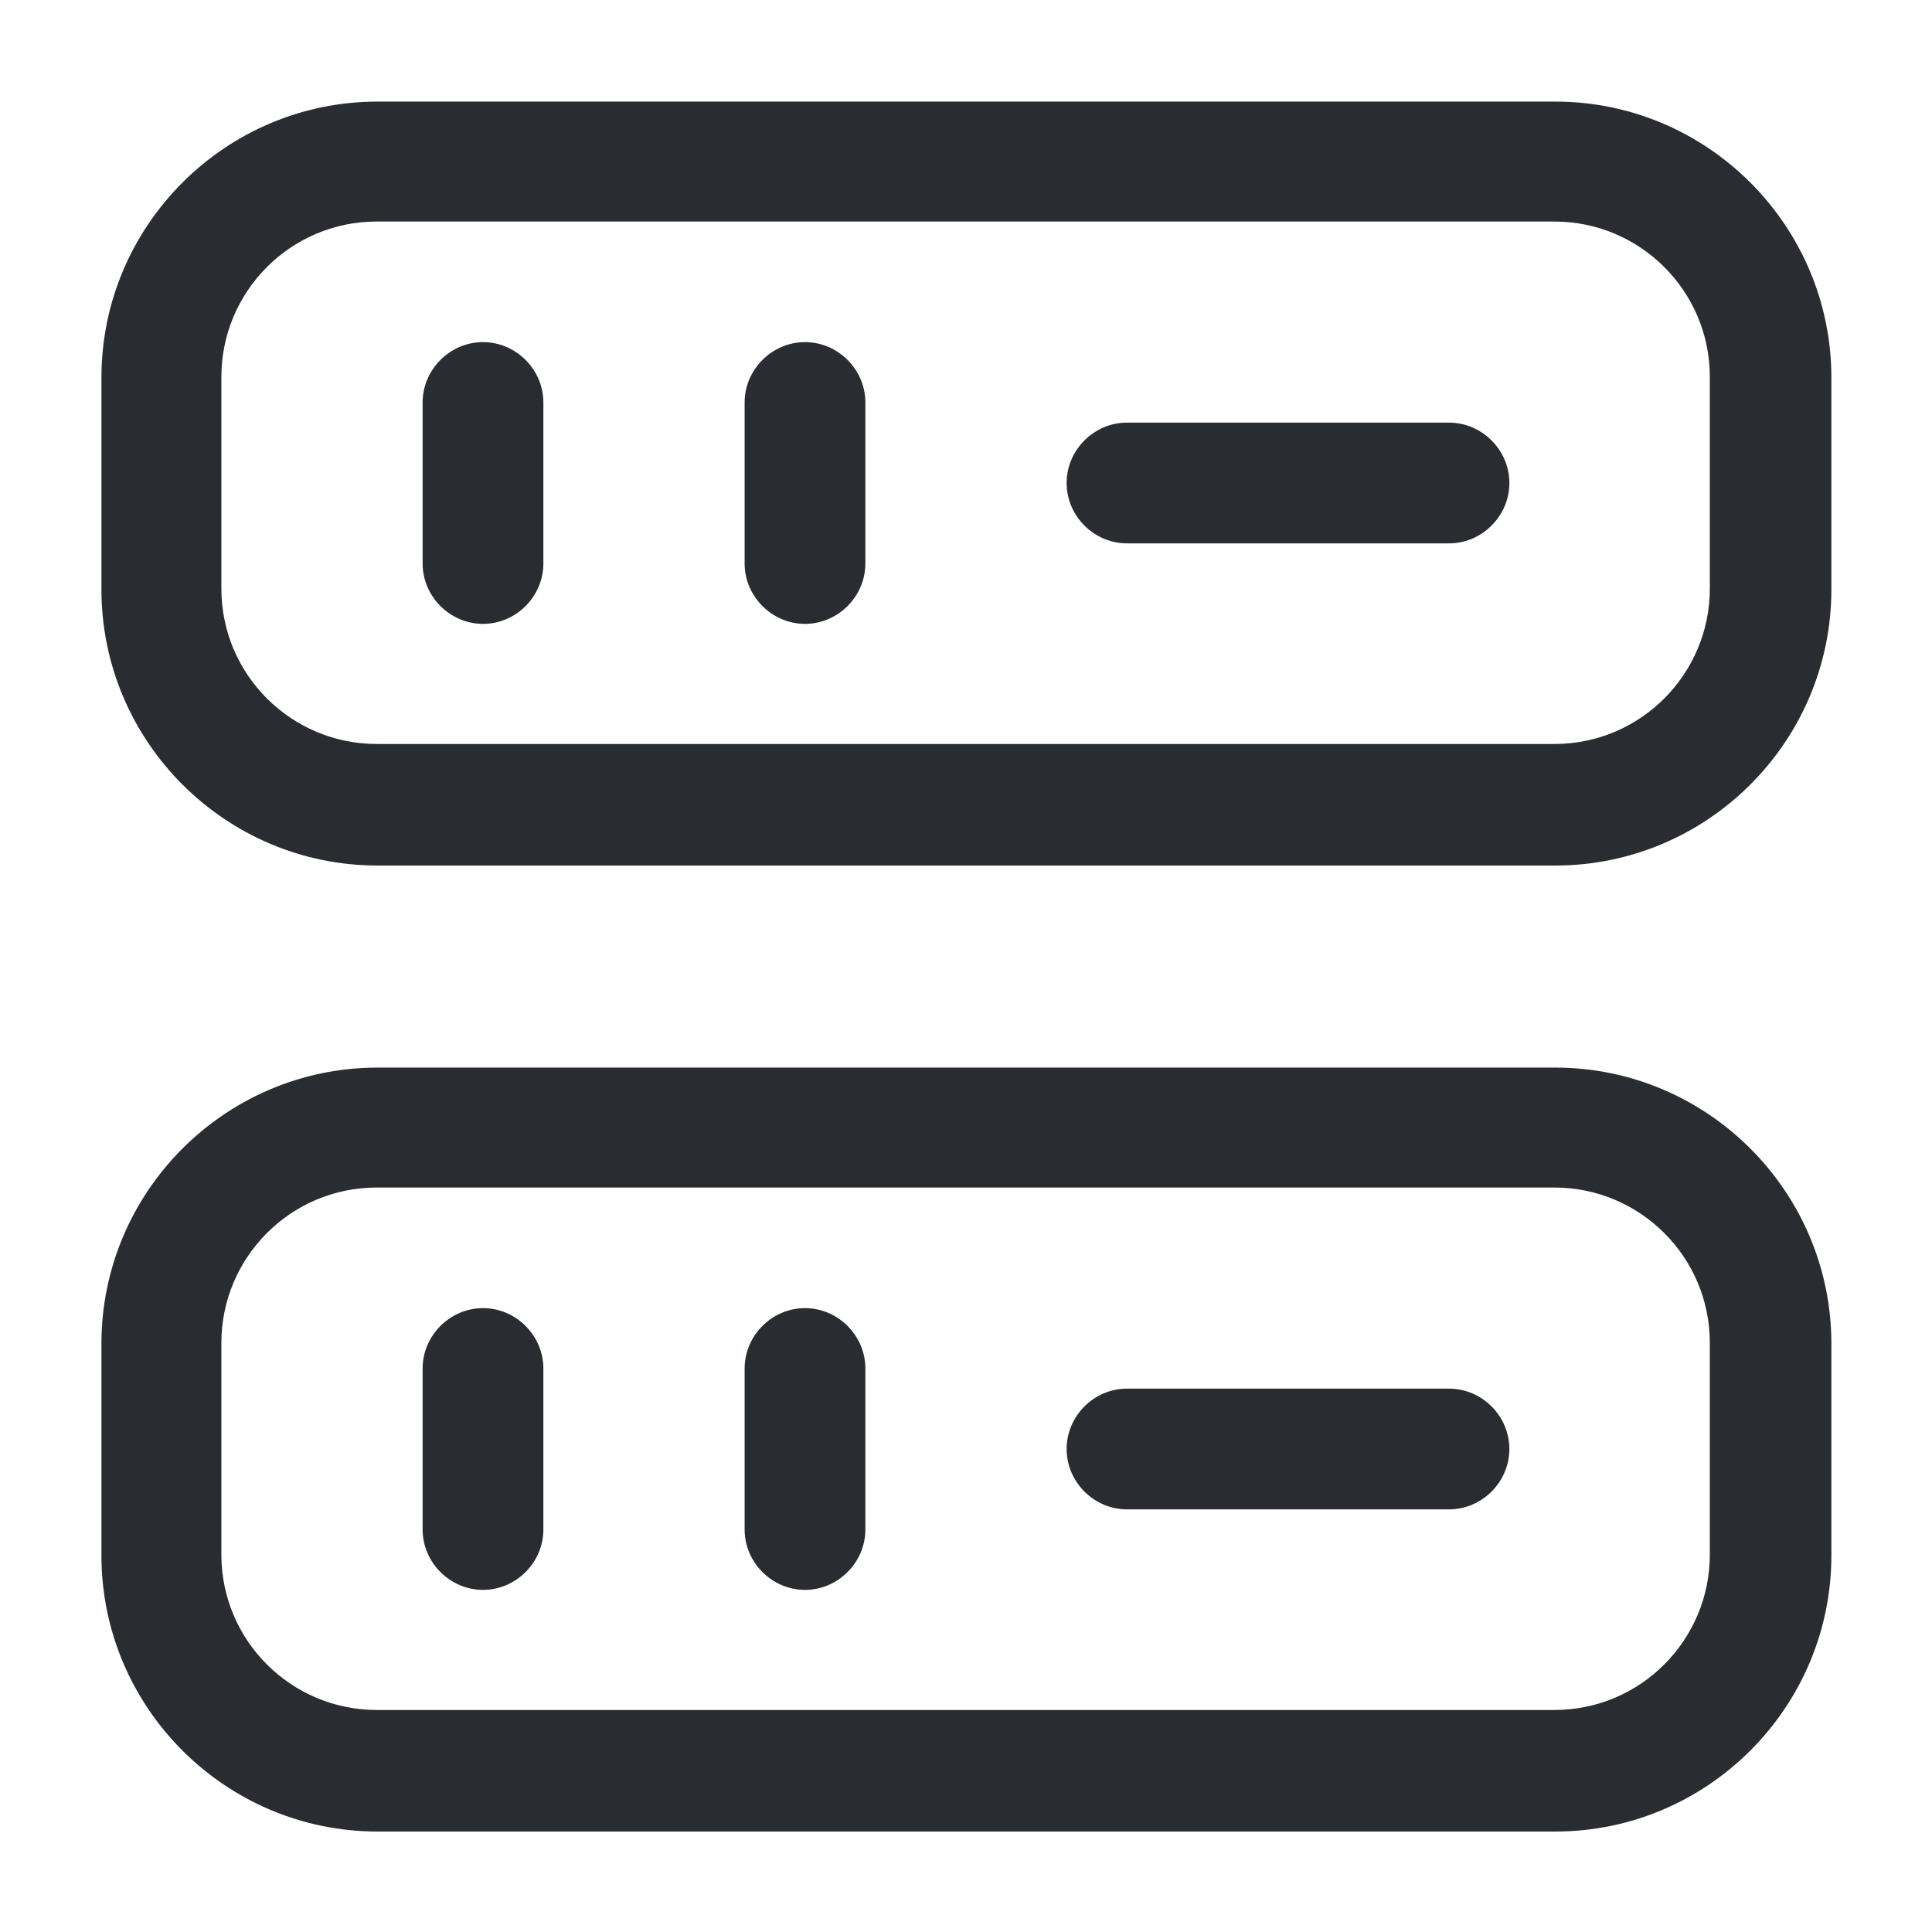 <svg width="24" height="24" viewBox="0 0 24 24" fill="none" xmlns="http://www.w3.org/2000/svg">
<path d="M19.32 10.752H4.69C2.8 10.752 1.26 9.212 1.26 7.322V4.692C1.26 2.802 2.8 1.262 4.69 1.262H19.32C21.21 1.262 22.75 2.802 22.75 4.692V7.322C22.75 9.212 21.21 10.752 19.32 10.752ZM4.68 2.752C3.61 2.752 2.75 3.622 2.75 4.682V7.312C2.75 8.382 3.62 9.242 4.68 9.242H19.31C20.38 9.242 21.24 8.372 21.24 7.312V4.682C21.24 3.612 20.37 2.752 19.31 2.752H4.68Z" fill="#292D32"/>
<path d="M19.32 22.752H4.69C2.8 22.752 1.26 21.212 1.26 19.322V16.692C1.26 14.802 2.8 13.262 4.69 13.262H19.32C21.21 13.262 22.75 14.802 22.75 16.692V19.322C22.75 21.212 21.21 22.752 19.32 22.752ZM4.68 14.752C3.61 14.752 2.75 15.622 2.75 16.682V19.312C2.75 20.382 3.62 21.242 4.68 21.242H19.31C20.38 21.242 21.24 20.372 21.24 19.312V16.682C21.24 15.612 20.37 14.752 19.31 14.752H4.68Z" fill="#292D32"/>
<path d="M6 7.75C5.59 7.75 5.25 7.41 5.25 7V5C5.25 4.59 5.59 4.25 6 4.25C6.41 4.25 6.75 4.59 6.75 5V7C6.75 7.41 6.41 7.75 6 7.75Z" fill="#292D32"/>
<path d="M10 7.75C9.59 7.75 9.25 7.41 9.25 7V5C9.25 4.59 9.59 4.25 10 4.25C10.41 4.25 10.75 4.59 10.75 5V7C10.75 7.41 10.41 7.75 10 7.75Z" fill="#292D32"/>
<path d="M6 19.75C5.59 19.75 5.25 19.41 5.25 19V17C5.25 16.59 5.59 16.25 6 16.25C6.41 16.25 6.75 16.59 6.75 17V19C6.75 19.41 6.41 19.75 6 19.75Z" fill="#292D32"/>
<path d="M10 19.75C9.59 19.75 9.25 19.41 9.25 19V17C9.25 16.59 9.59 16.25 10 16.25C10.41 16.25 10.75 16.59 10.75 17V19C10.75 19.41 10.41 19.75 10 19.75Z" fill="#292D32"/>
<path d="M18 6.75H14C13.59 6.75 13.25 6.41 13.25 6C13.25 5.59 13.59 5.25 14 5.25H18C18.41 5.25 18.75 5.59 18.75 6C18.75 6.41 18.41 6.75 18 6.75Z" fill="#292D32"/>
<path d="M18 18.75H14C13.59 18.75 13.25 18.41 13.25 18C13.25 17.59 13.59 17.25 14 17.25H18C18.41 17.25 18.75 17.59 18.75 18C18.75 18.41 18.41 18.75 18 18.75Z" fill="#292D32"/>
</svg>
